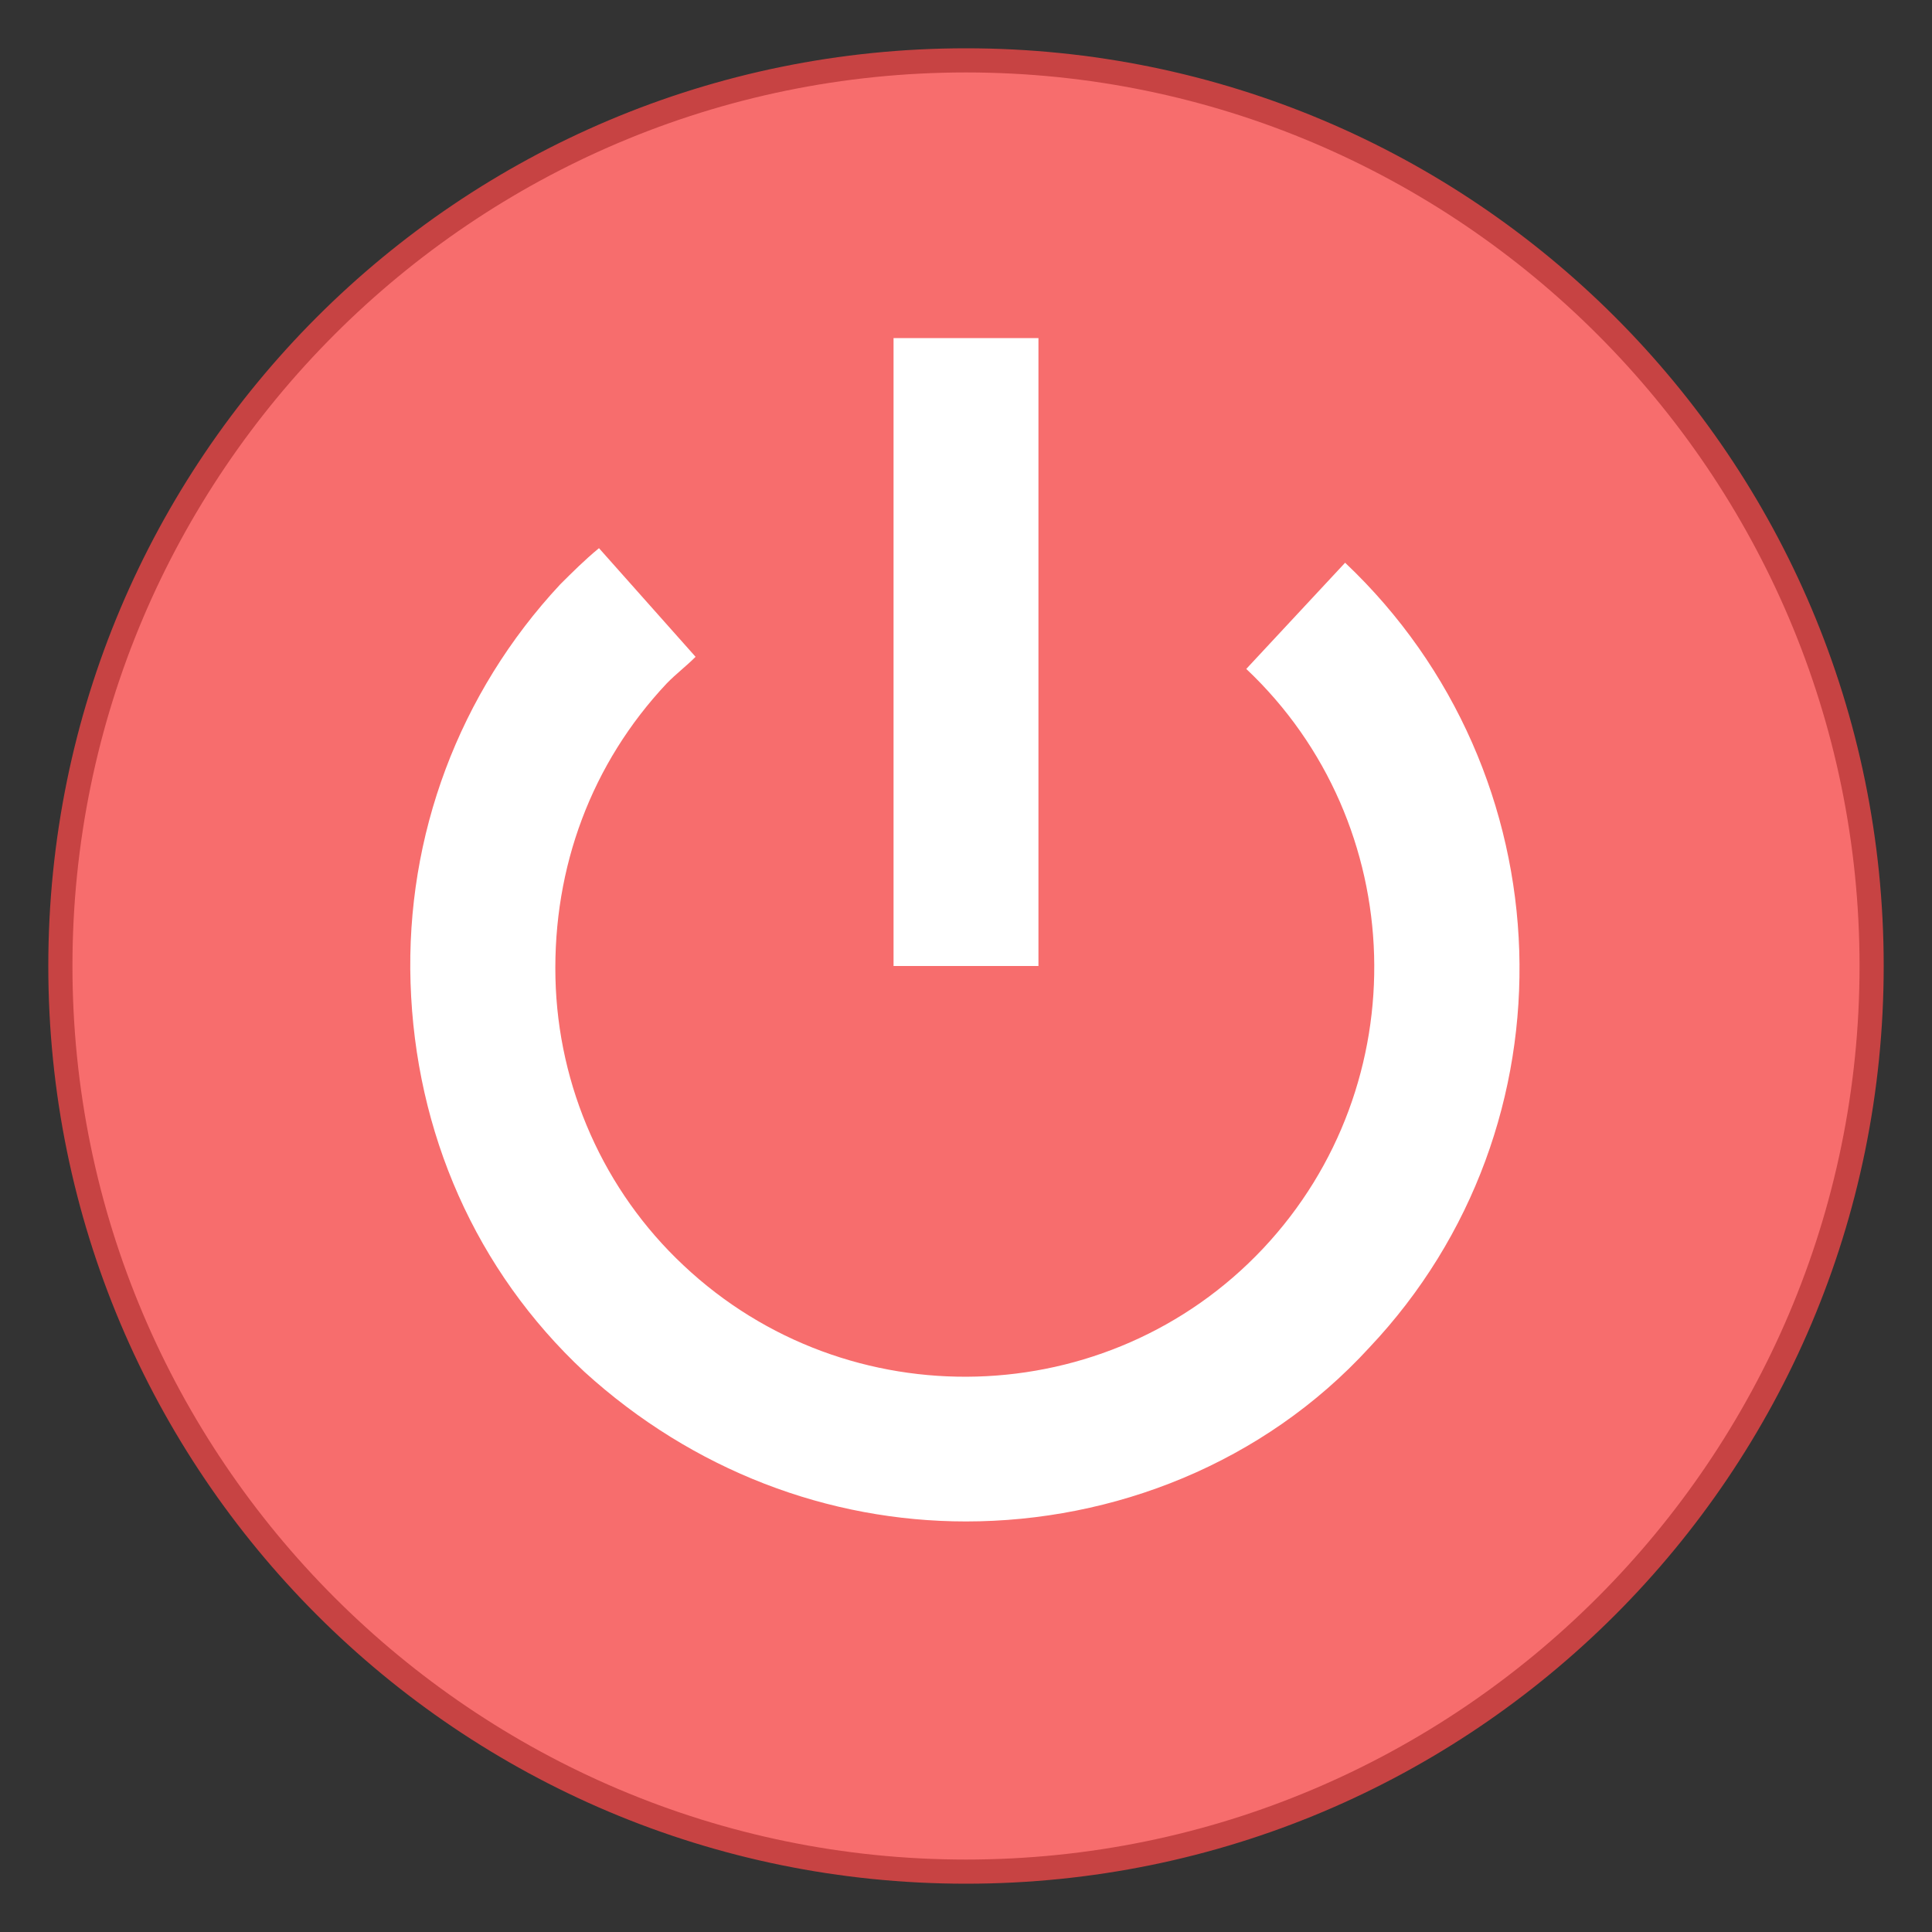 <?xml version="1.0" encoding="UTF-8"?>
<svg xmlns="http://www.w3.org/2000/svg" xmlns:xlink="http://www.w3.org/1999/xlink" width="30px" height="30px" viewBox="0 0 30 30" version="1.1">
<rect x="0" y="0" width="30" height="30" fill="#333333" stroke="none"/>
<g id="surface59810">
<path style=" stroke:none;fill-rule:nonzero;fill:rgb(96.863%,42.745%,42.745%);fill-opacity:1;" d="M 15 29.062 C 7.238 29.062 0.938 22.762 0.938 15 C 0.938 7.238 7.238 0.938 15 0.938 C 22.762 0.938 29.062 7.238 29.062 15 C 29.062 22.762 22.762 29.062 15 29.062 Z M 15 29.062 "/>
<path style=" stroke:none;fill-rule:nonzero;fill:rgb(78.039%,26.275%,26.275%);fill-opacity:1;" d="M 15 1.125 C 22.648 1.125 28.875 7.352 28.875 15 C 28.875 22.648 22.648 28.875 15 28.875 C 7.352 28.875 1.125 22.648 1.125 15 C 1.125 7.352 7.352 1.125 15 1.125 M 15 0.75 C 7.125 0.75 0.75 7.125 0.75 15 C 0.75 22.875 7.125 29.25 15 29.25 C 22.875 29.25 29.25 22.875 29.25 15 C 29.25 7.125 22.875 0.75 15 0.75 Z M 15 0.75 "/>
<path style=" stroke:none;fill-rule:nonzero;fill:rgb(100%,100%,100%);fill-opacity:1;" d="M 13.875 5.25 L 16.125 5.25 L 16.125 15 L 13.875 15 Z M 13.875 5.25 "/>
<path style=" stroke:none;fill-rule:nonzero;fill:rgb(100%,100%,100%);fill-opacity:1;" d="M 15 23.625 C 12.863 23.625 10.762 22.836 9.074 21.301 C 7.387 19.727 6.449 17.586 6.375 15.262 C 6.301 12.977 7.125 10.762 8.699 9.074 C 8.887 8.887 9.074 8.699 9.301 8.512 L 10.801 10.199 C 10.648 10.352 10.5 10.461 10.352 10.613 C 9.188 11.852 8.586 13.461 8.625 15.188 C 8.664 16.875 9.375 18.488 10.613 19.648 C 13.164 22.051 17.211 21.938 19.613 19.387 C 22.012 16.836 21.898 12.789 19.352 10.387 L 20.887 8.738 C 24.336 12 24.523 17.477 21.262 20.926 C 19.613 22.727 17.289 23.625 15 23.625 Z M 15 23.625 "/>
</g>
</svg>
